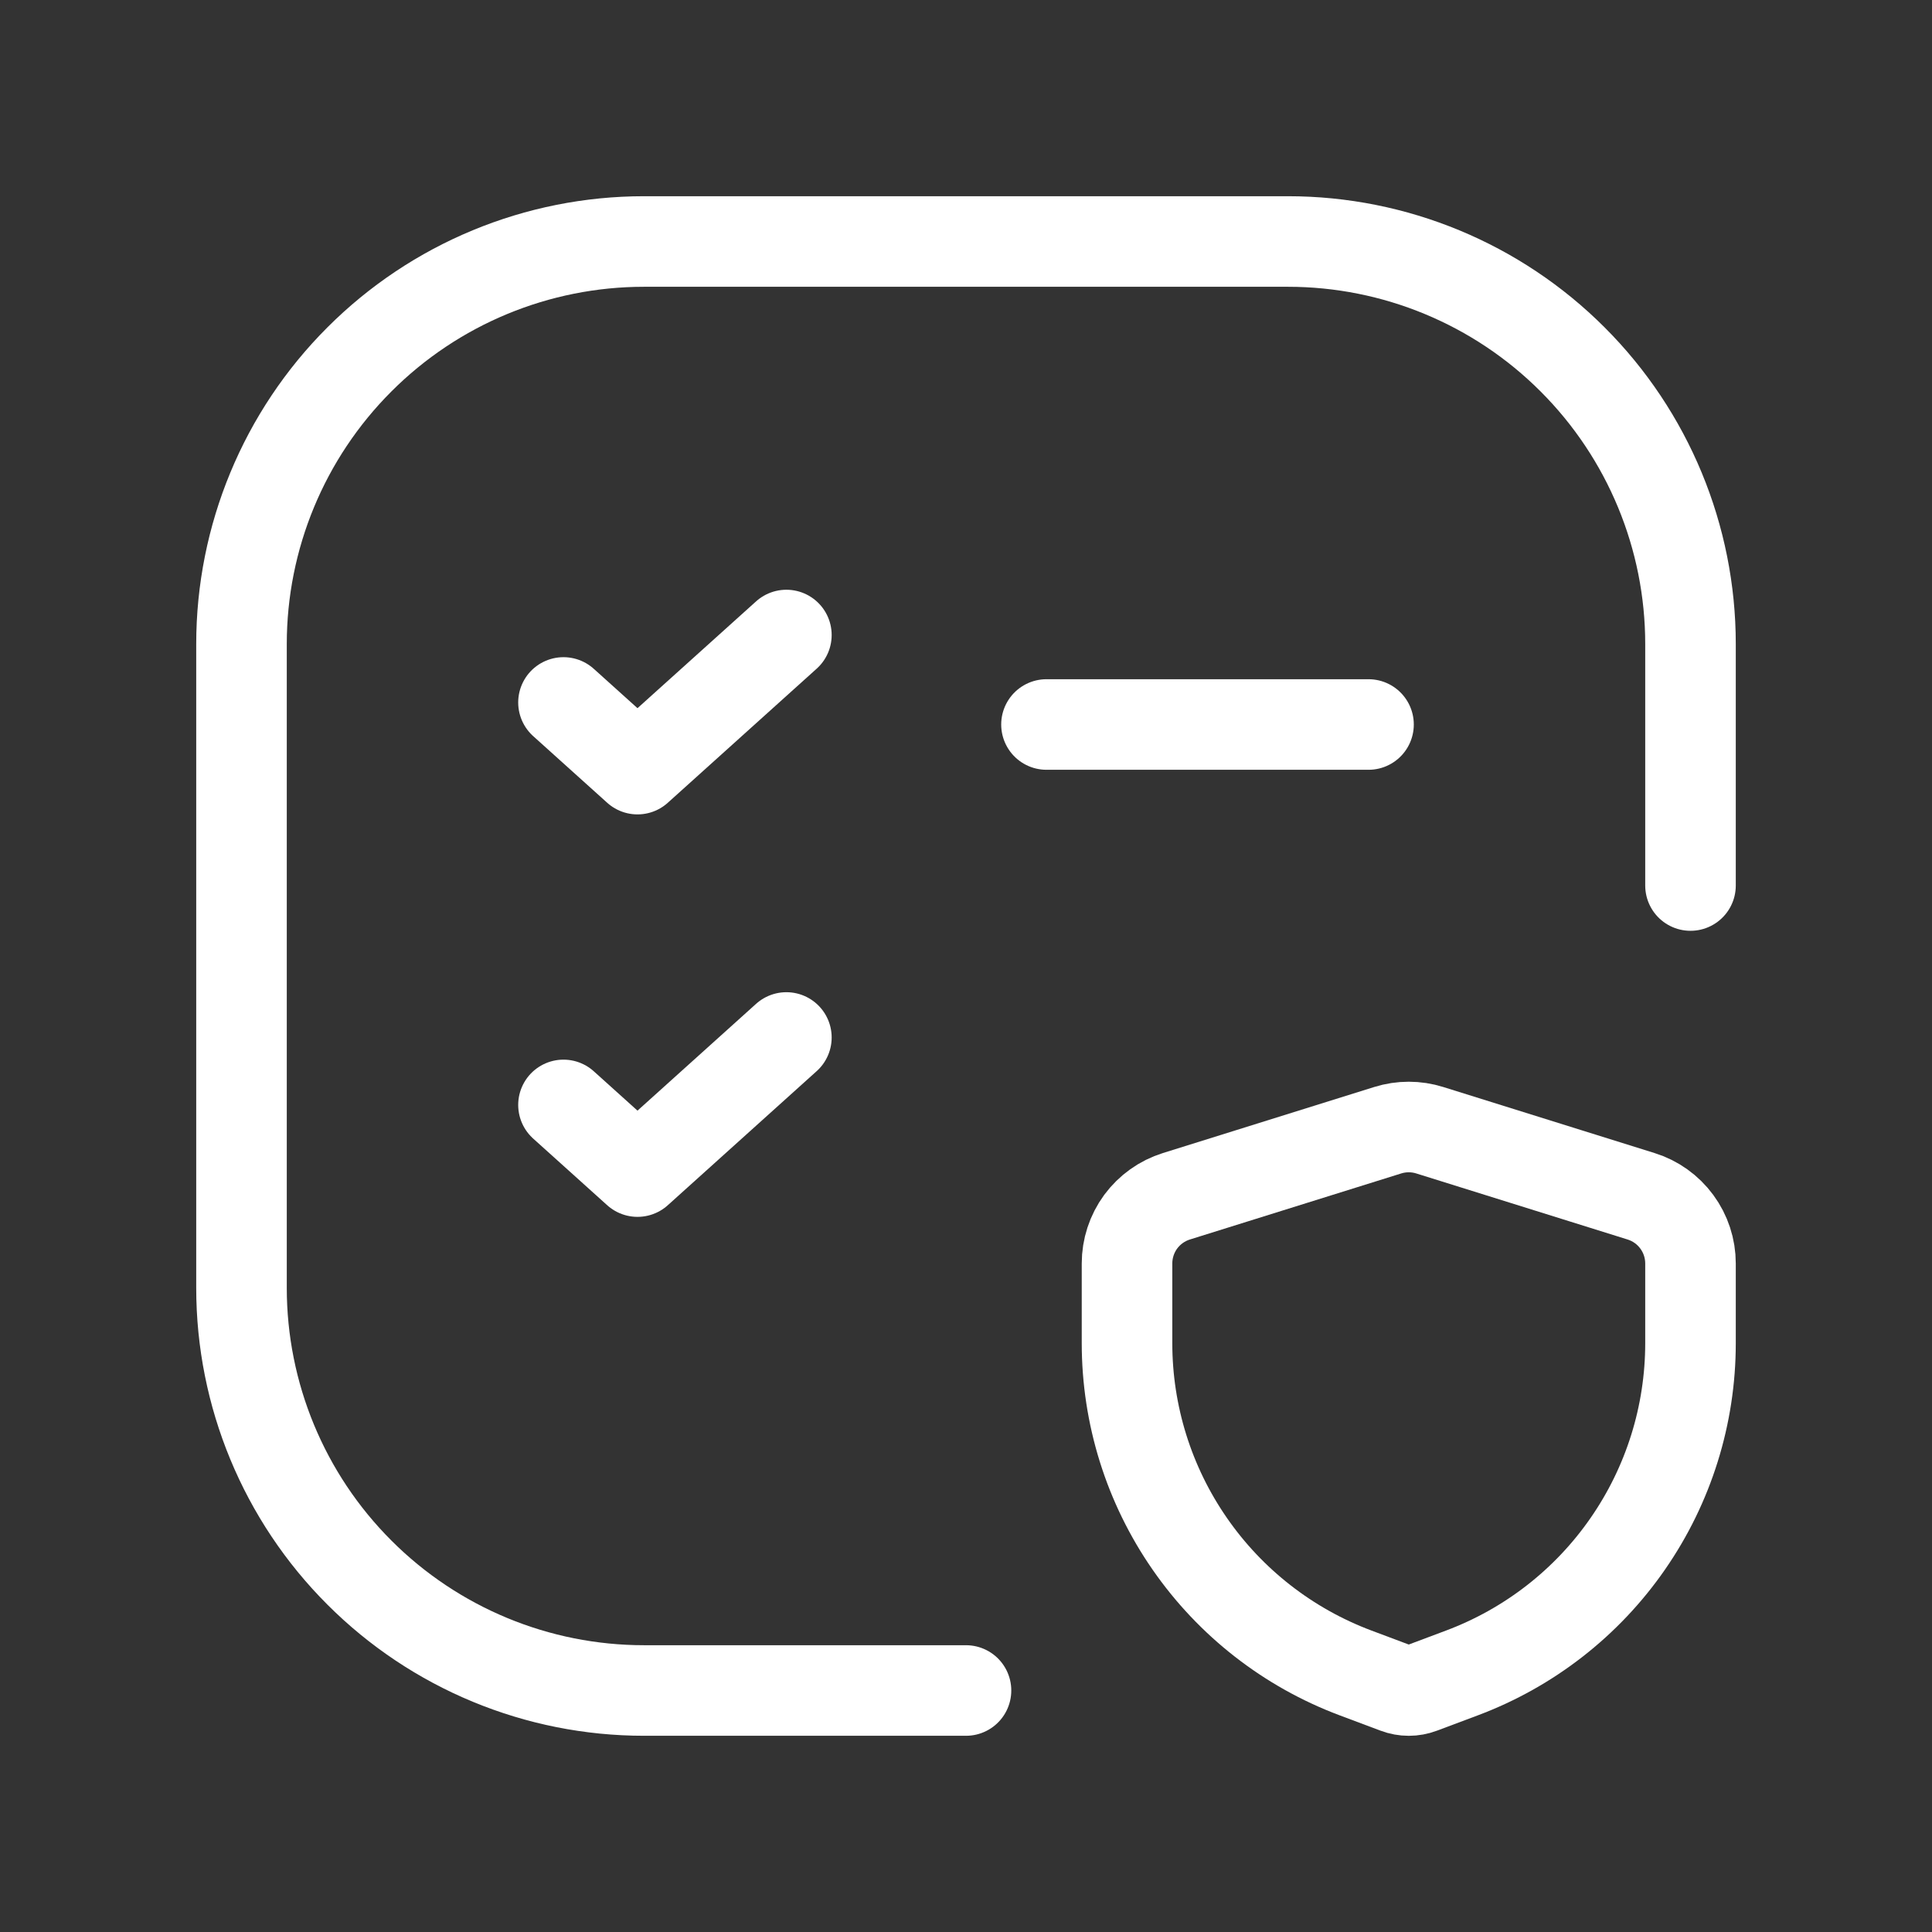 <svg width="32" height="32" viewBox="0 0 32 32" fill="none" xmlns="http://www.w3.org/2000/svg">
<rect x="0" y="0" width="32" height="32" fill="#333333" stroke="none"/>
<g clip-path="url(#clip0_6806_46207)">
<path d="M17.333 12H22.667" stroke="white" stroke-width="1.5" stroke-linecap="round" stroke-linejoin="round"/>
<path d="M16 28H10.667C8.899 28 7.203 27.298 5.953 26.047C4.702 24.797 4 23.101 4 21.333V10.667C4 8.899 4.702 7.203 5.953 5.953C7.203 4.702 8.899 4 10.667 4H21.333C23.101 4 24.797 4.702 26.047 5.953C27.298 7.203 28 8.899 28 10.667V14.667" stroke="white" stroke-width="1.5" stroke-linecap="round" stroke-linejoin="round"/>
<path d="M9.333 11.635L10.559 12.739L13.025 10.518" stroke="white" stroke-width="1.5" stroke-linecap="round" stroke-linejoin="round"/>
<path d="M9.333 18.301L10.559 19.405L13.025 17.184" stroke="white" stroke-width="1.5" stroke-linecap="round" stroke-linejoin="round"/>
<path d="M18.667 20.927V22.247C18.667 23.435 19.029 24.594 19.706 25.57C20.382 26.546 21.34 27.292 22.452 27.709L23.129 27.963C23.261 28.013 23.406 28.013 23.538 27.963L24.215 27.709C25.327 27.292 26.285 26.546 26.961 25.57C27.638 24.594 28 23.435 28 22.247V20.927C28 20.679 27.921 20.437 27.773 20.236C27.626 20.036 27.419 19.888 27.181 19.814L23.681 18.72C23.455 18.649 23.212 18.649 22.985 18.72L19.485 19.814C19.248 19.888 19.041 20.036 18.893 20.236C18.746 20.437 18.667 20.679 18.667 20.927V20.927Z" stroke="white" stroke-width="1.5" stroke-linecap="round" stroke-linejoin="round"/>
</g>
<defs>
<clipPath id="clip0_6806_46207">
<rect width="32" height="32" fill="white"/>
</clipPath>
</defs>
</svg>
